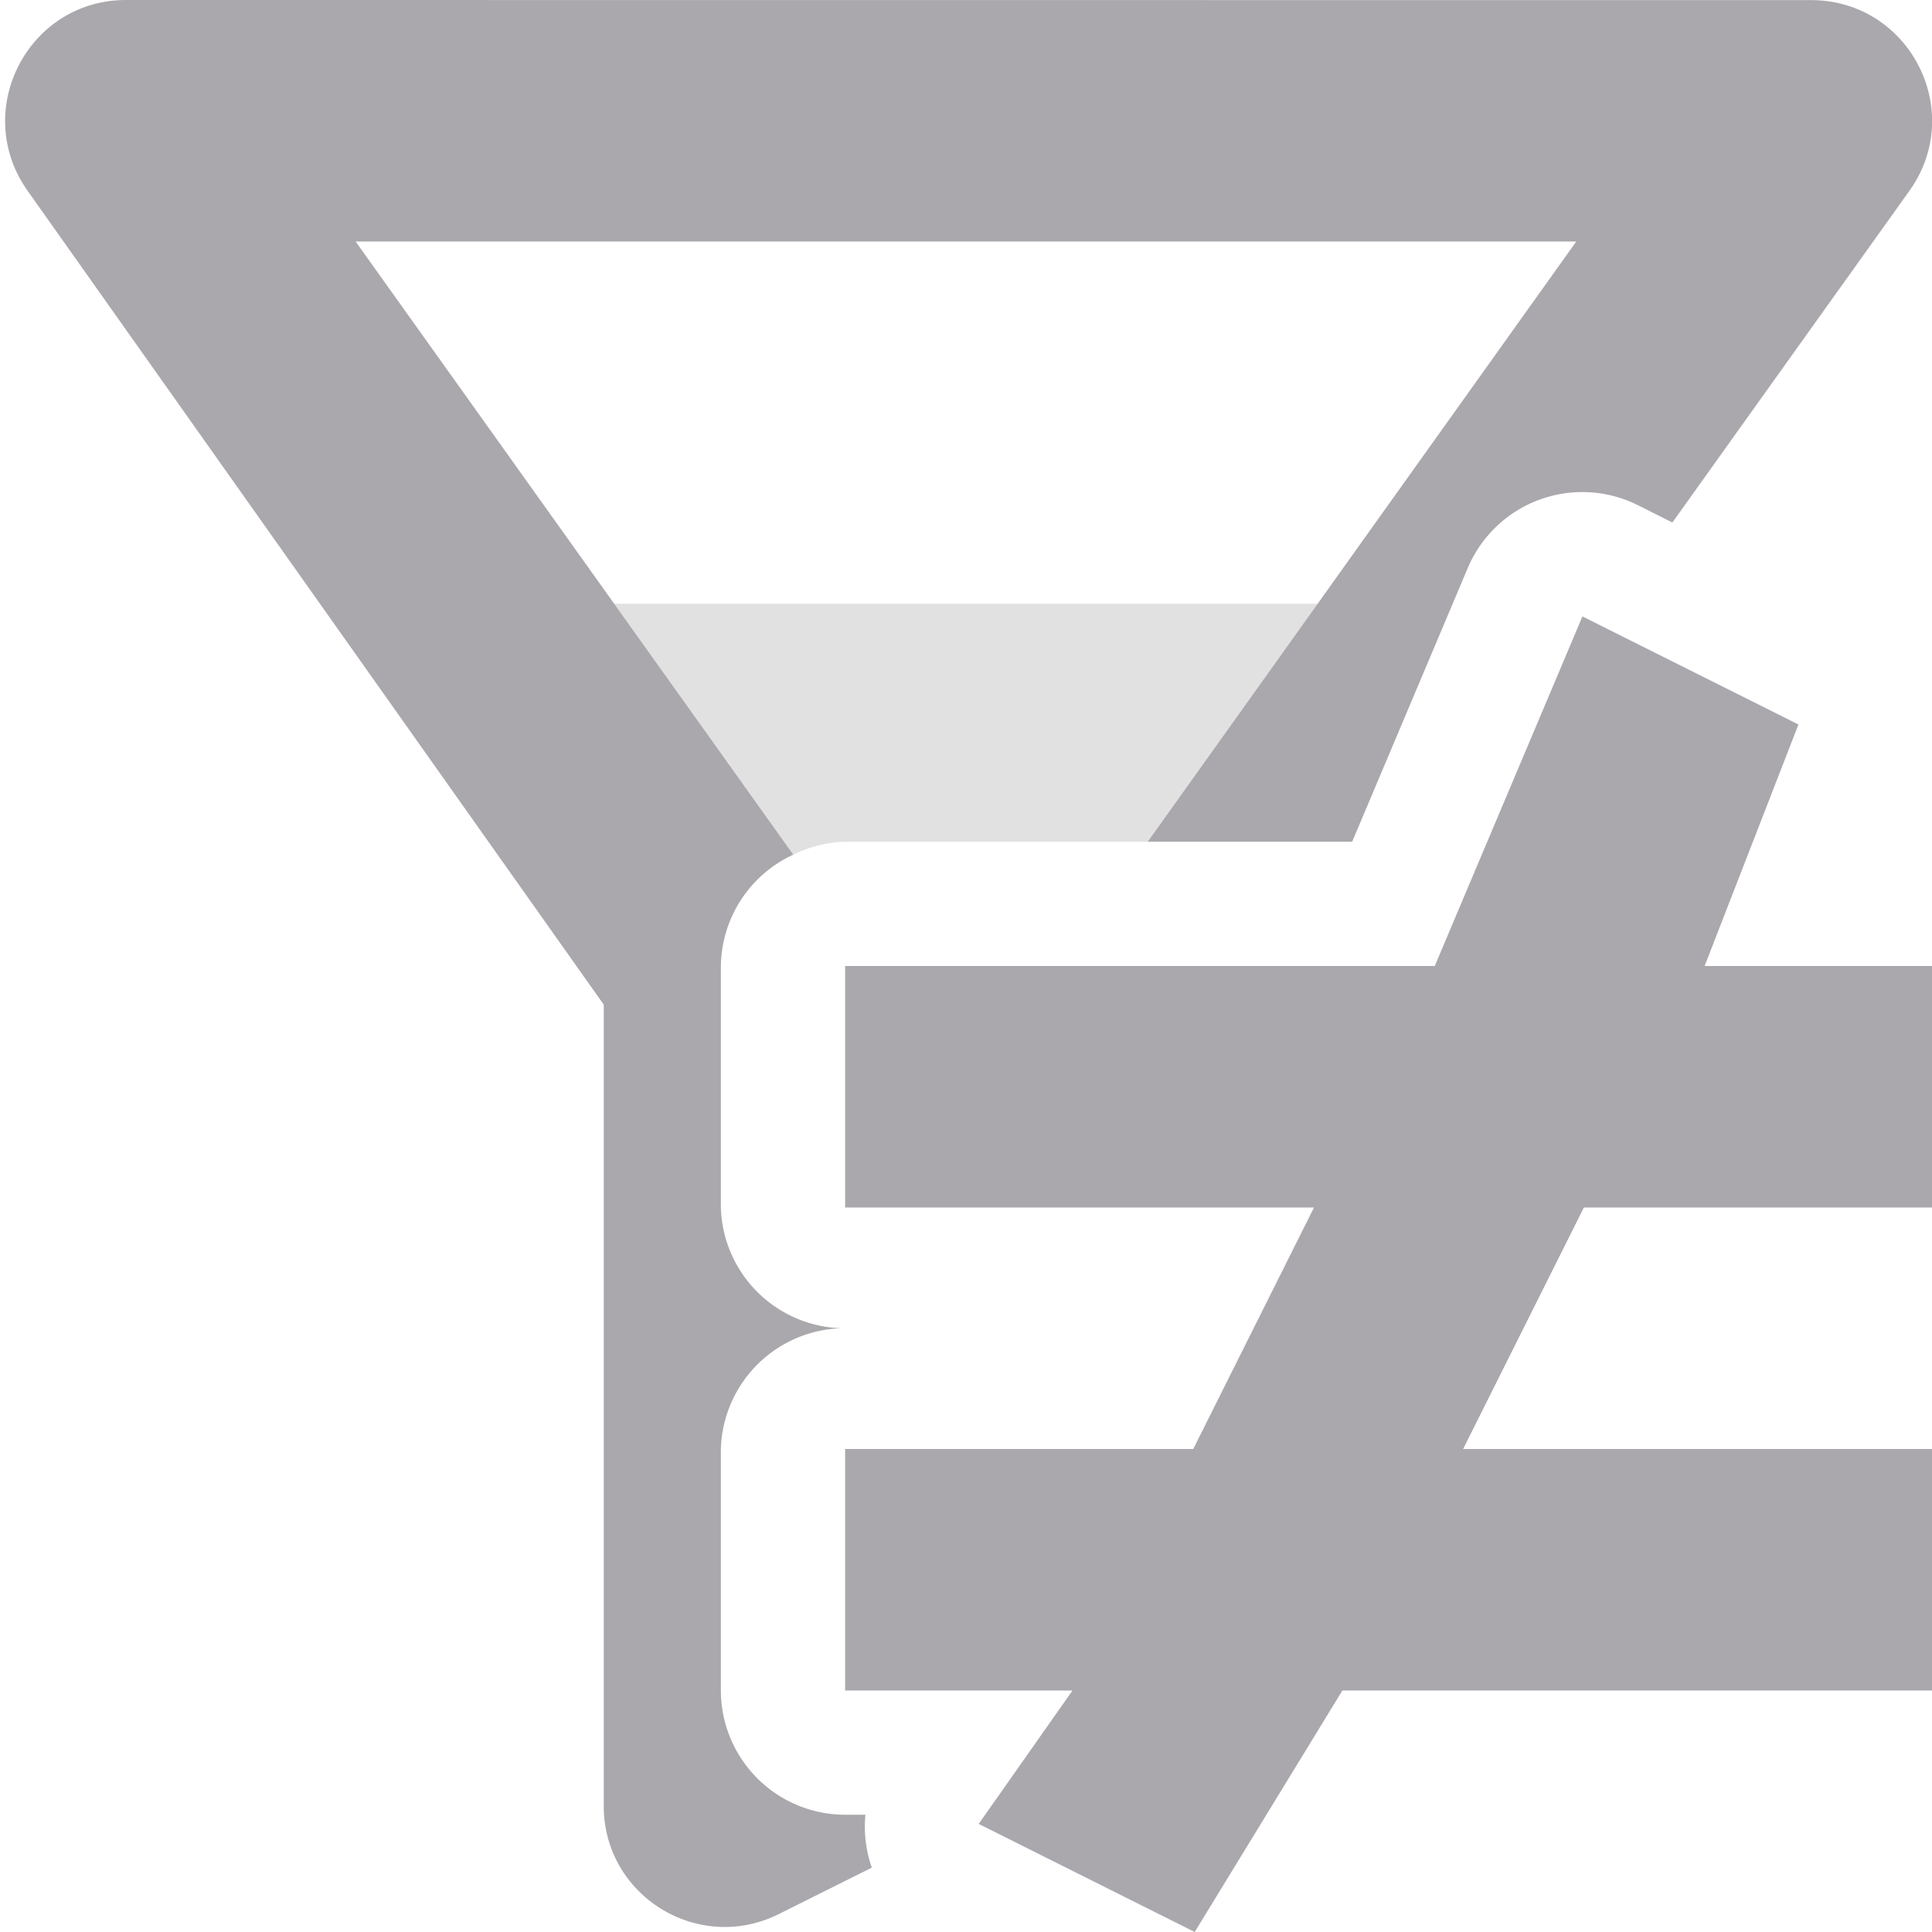 <svg viewBox="0 0 16 16" xmlns="http://www.w3.org/2000/svg"><g fill="#aaa8ac"><path d="m1.043 0c-.812 0-1.285.918-.813 1.582l4.77 6.738v6.637c0 .742.781 1.227 1.449.895l.771-.385a1.03 1.03 0 0 1 -.053-.438h-.168a1.03 1.03 0 0 1 -1.029-1.029v-2a1.03 1.03 0 0 1 1-1 1.03 1.03 0 0 1 -1-1v-2a1.03 1.03 0 0 1 .6-.922l-3.625-5.078h10.109l-3.549 4.971h1.693l.957-2.266a1.03 1.03 0 0 1 .592-.566 1.03 1.03 0 0 1 .818.045l.285.143 1.961-2.744c.477-.664-0-1.582-.812-1.582z"/><path d="m5.086 5 1.484 2.078a1.03 1.03 0 0 1 .43-.107h2.508l1.406-1.971z" opacity=".35"/><path d="m13.105 5.105-1.223 2.895h-4.883v2h3.883l-1 2h-2.883v2h1.883l-.777 1.105 1.789.895 1.223-2h4.883v-2h-3.883l1-2h2.883v-2h-1.883l.777-2z"/></g></svg>